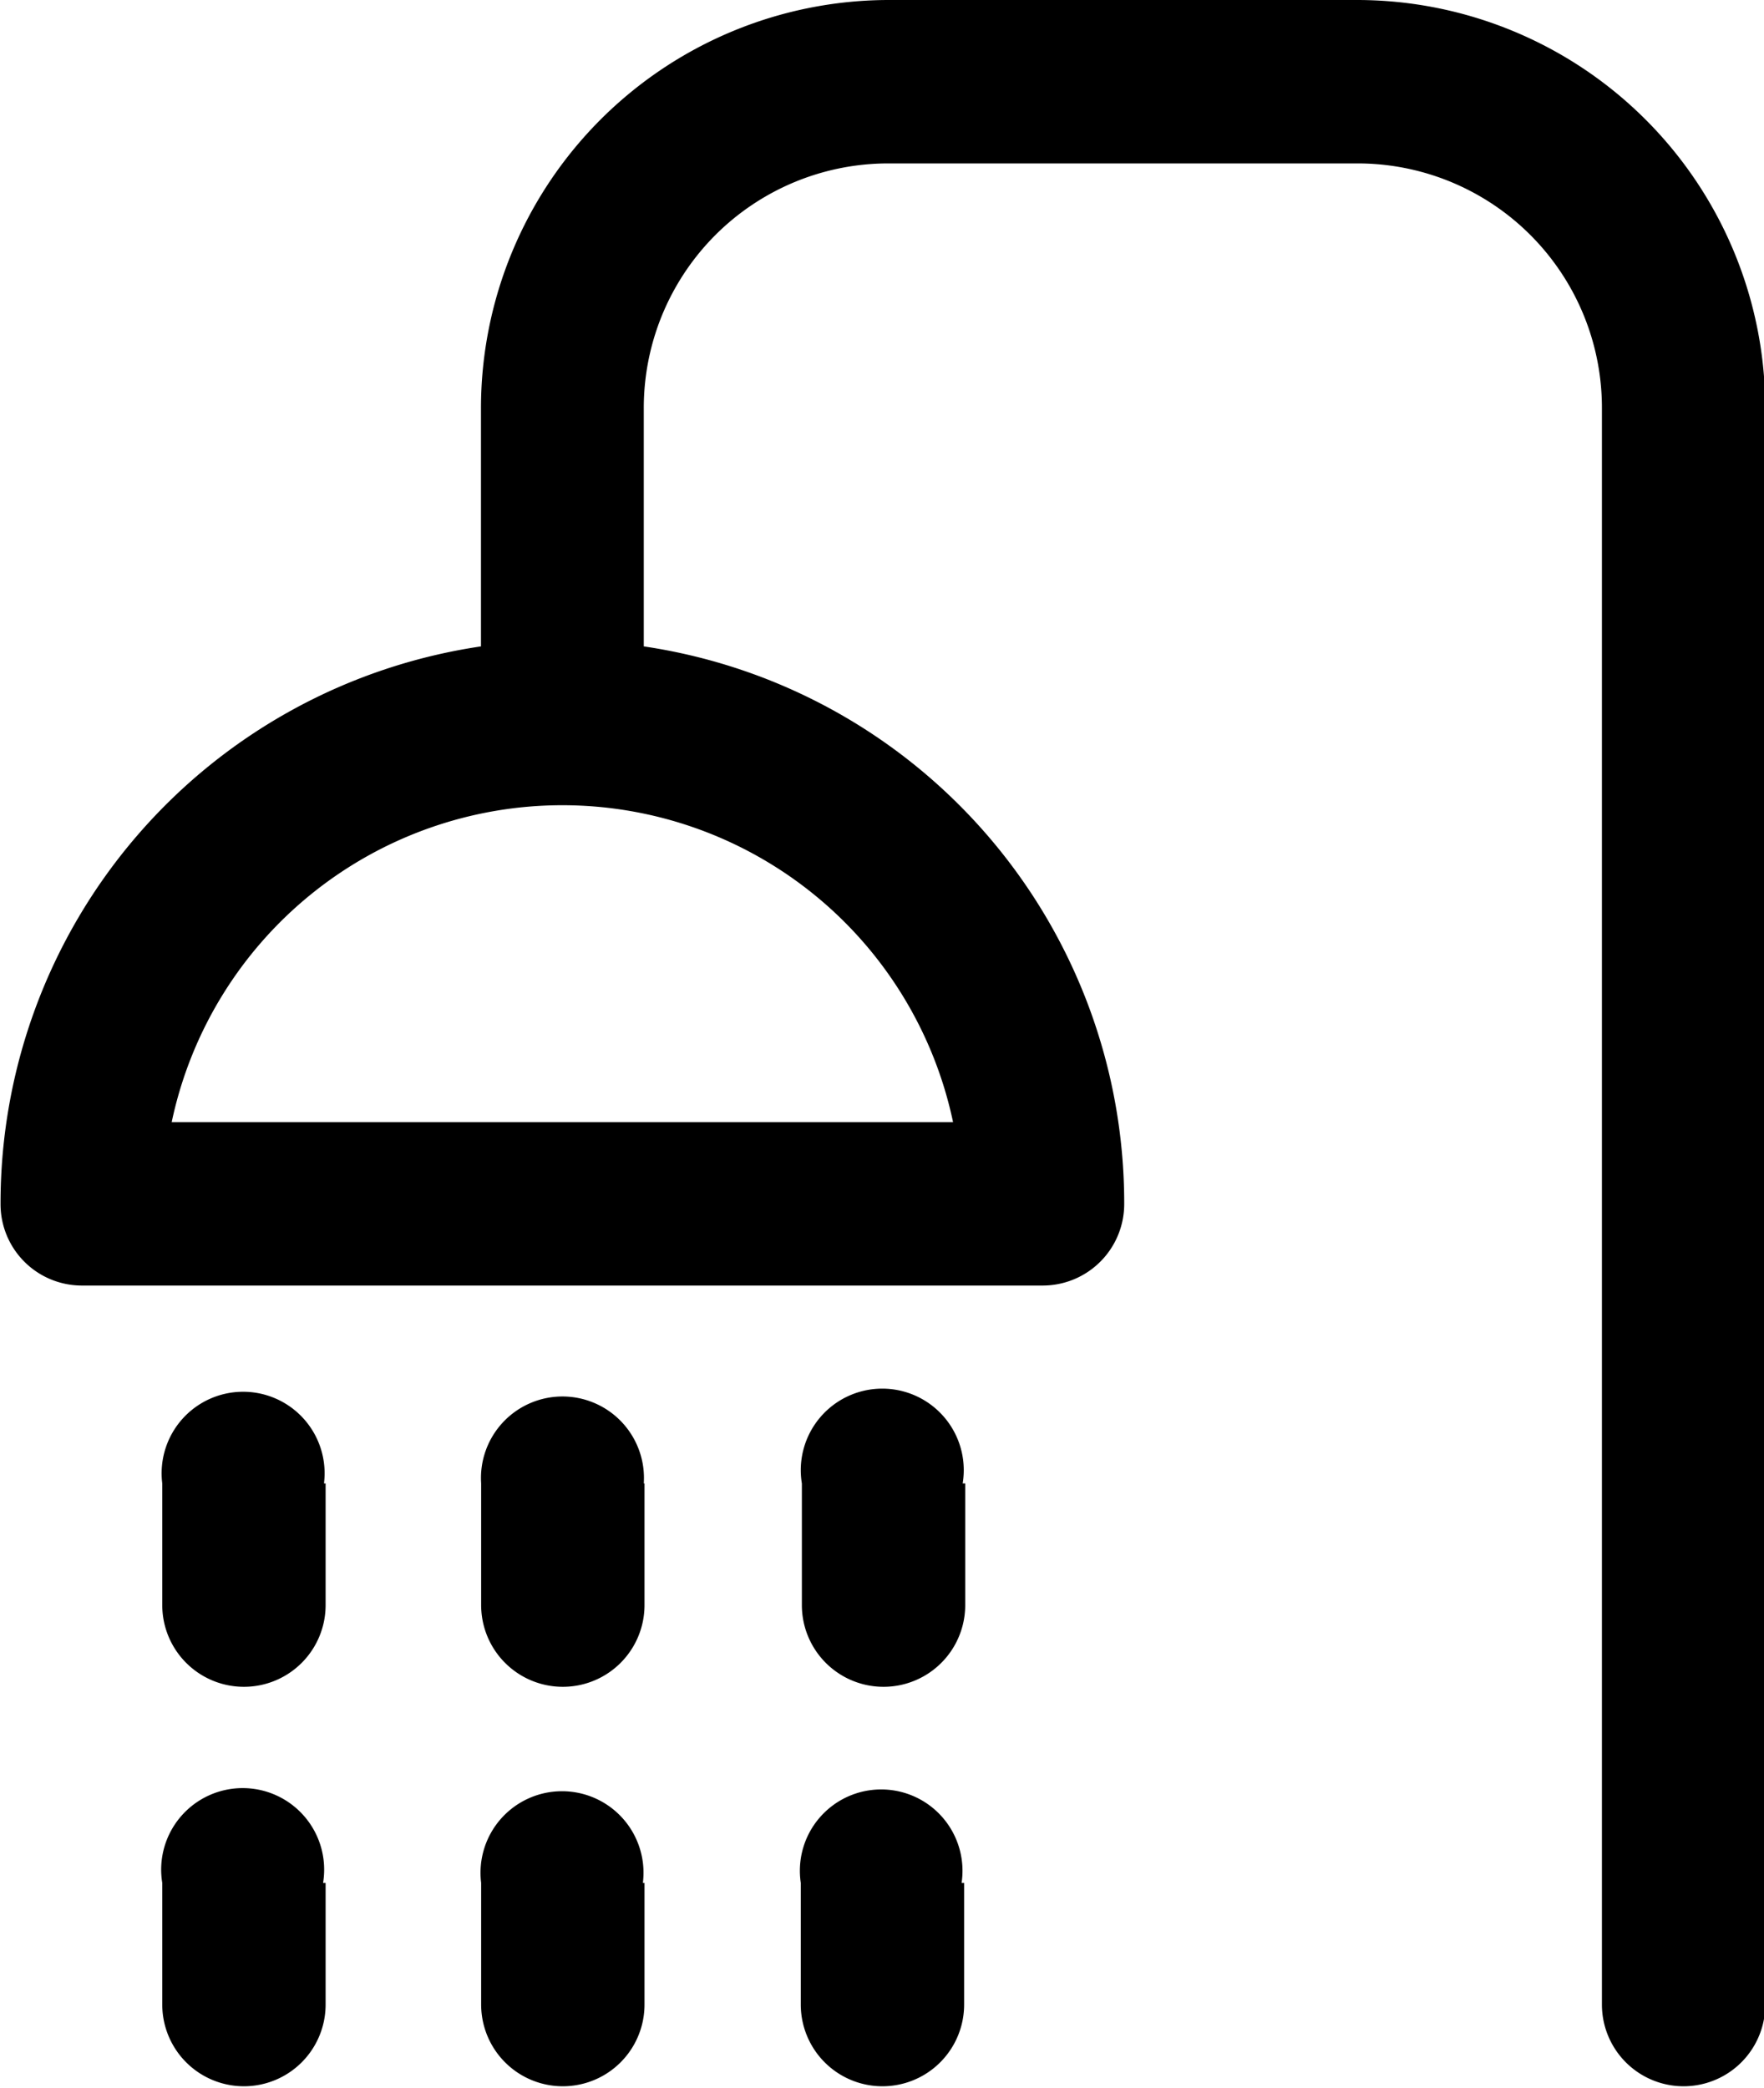 <svg xmlns="http://www.w3.org/2000/svg" width="9.719" height="11.5" viewBox="0 0 9.719 11.5">
  <defs>
    <style>
      .cls-1 {
        fill-rule: evenodd;
      }
    </style>
  </defs>
  <path id="Composite_Path" data-name="Composite Path" class="cls-1" d="M612.262,2055.16h-2.588a2.249,2.249,0,0,0-2.243,2.25v1.31a3.1,3.1,0,0,0-2.647,3.07,0.448,0.448,0,0,0,.448.45h5.294a0.449,0.449,0,0,0,.449-0.45,3.1,3.1,0,0,0-2.647-3.07v-1.31a1.347,1.347,0,0,1,1.346-1.35h2.588a1.346,1.346,0,0,1,1.345,1.35v8.79a0.449,0.449,0,1,0,.9,0v-8.79A2.25,2.25,0,0,0,612.262,2055.16Zm-2.23,6.18h-4.305A2.2,2.2,0,0,1,610.032,2061.34Zm-1.7,1.99V2064a0.449,0.449,0,1,1-.9,0v-0.67A0.449,0.449,0,1,1,608.328,2063.33Zm0,2.2v0.67a0.449,0.449,0,1,1-.9,0v-0.67A0.449,0.449,0,1,1,608.323,2065.53Zm-1.757-2.2V2064a0.449,0.449,0,1,1-.9,0v-0.67A0.449,0.449,0,1,1,606.566,2063.33Zm0,2.2v0.67a0.449,0.449,0,1,1-.9,0v-0.67A0.449,0.449,0,1,1,606.561,2065.53Zm3.524-2.2V2064a0.449,0.449,0,1,1-.9,0v-0.67A0.449,0.449,0,1,1,610.085,2063.33Zm-0.006,2.2v0.67a0.448,0.448,0,1,1-.9,0v-0.67A0.448,0.448,0,1,1,610.079,2065.53Z" transform="translate(-604.781 -2055.16)"/>
</svg>
